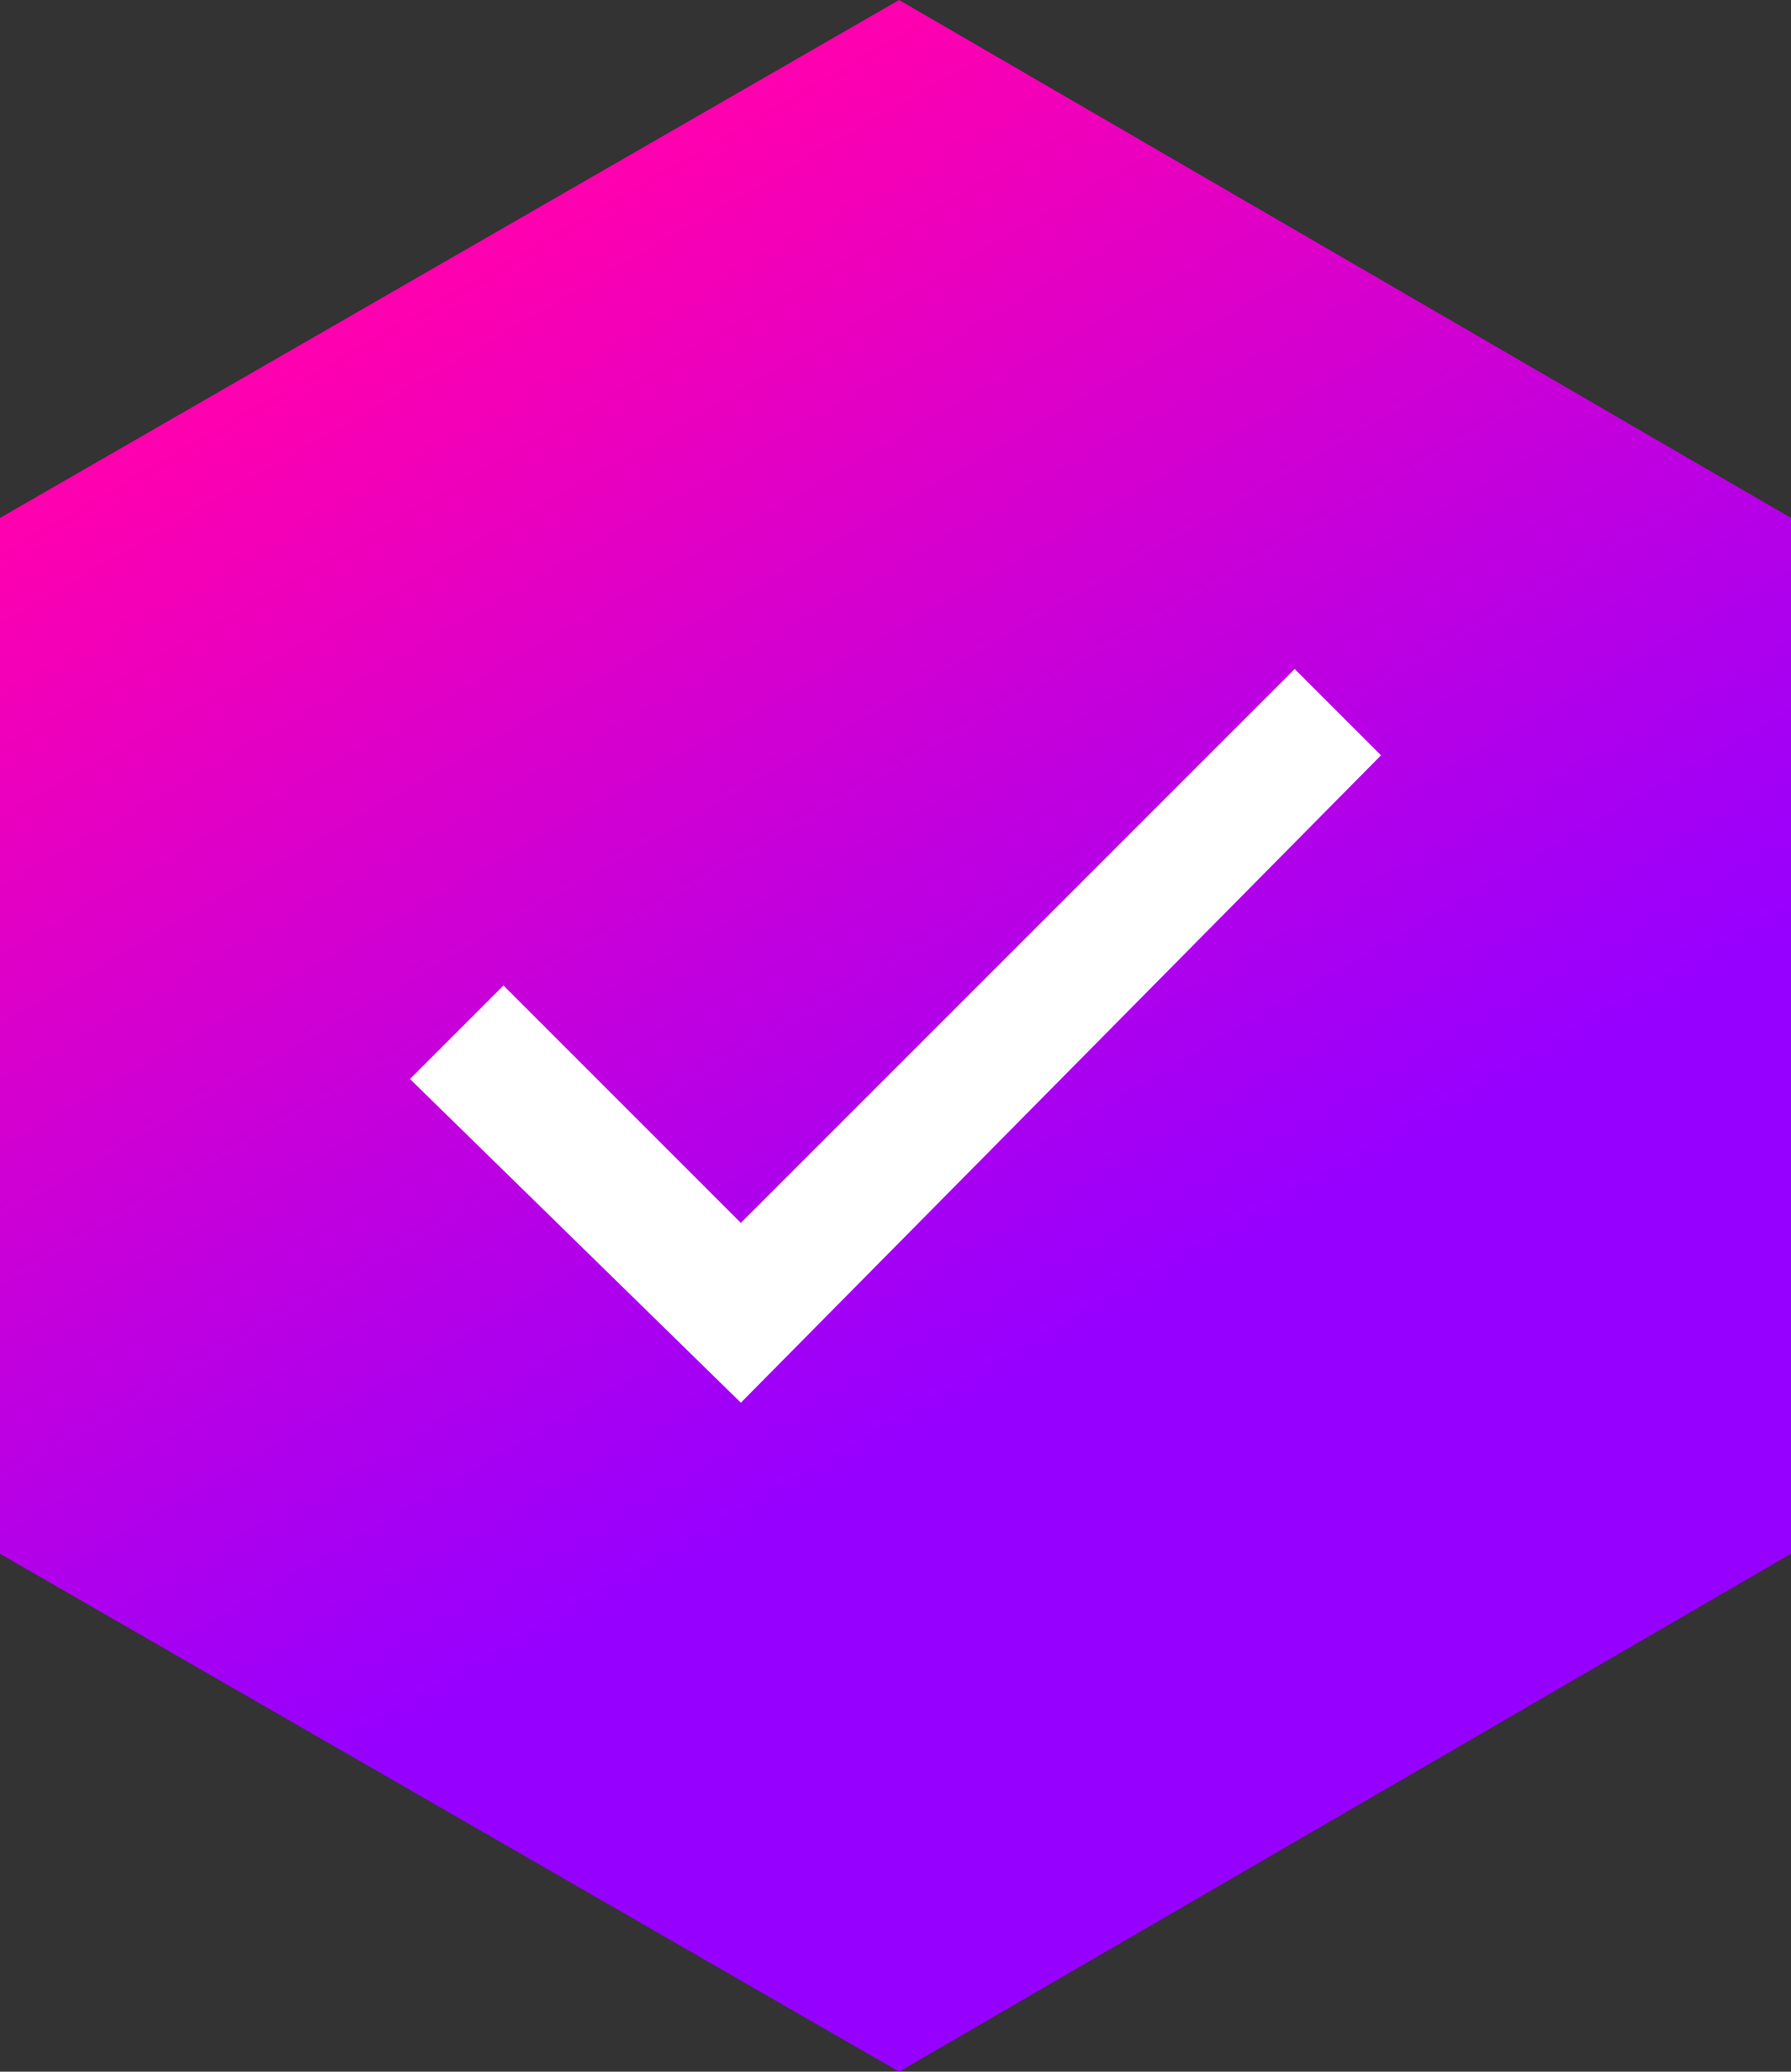 <?xml version="1.0" encoding="utf-8"?>
<!-- Generator: Adobe Illustrator 25.4.1, SVG Export Plug-In . SVG Version: 6.00 Build 0)  -->
<svg version="1.1" id="Layer_1" xmlns="http://www.w3.org/2000/svg" xmlns:xlink="http://www.w3.org/1999/xlink" x="0px" y="0px"
	 viewBox="0 0 24.9 28.8" style="enable-background:new 0 0 24.9 28.8;" xml:space="preserve">
<rect x="0" y="0" width="24.9" height="28.8" fill="#333333" stroke="none"/>
<style type="text/css">
	.st0{fill:url(#SVGID_1_);}
	.st1{fill:#FFFFFF;}
</style>
<g>
	
		<linearGradient id="SVGID_1_" gradientUnits="userSpaceOnUse" x1="6.231" y1="3204.458" x2="18.71" y2="3182.844" gradientTransform="matrix(1 0 0 -1 0 3208.062)">
		<stop  offset="0" style="stop-color:#FF00AE"/>
		<stop  offset="0.7" style="stop-color:#9600FF"/>
	</linearGradient>
	<polygon class="st0" points="0,7.2 12.5,0 24.9,7.2 24.9,21.6 12.5,28.8 0,21.6 	"/>
</g>
<g id="Layer_2_1_">
</g>
<g id="Layer_5">
</g>
<g id="Layer_4">
</g>
<path id="_Compound_Path_" class="st1" d="M10.3,19.5L5.7,15L7,13.7l3.3,3.3L18,9.3l1.2,1.2L10.3,19.5"/>
</svg>
